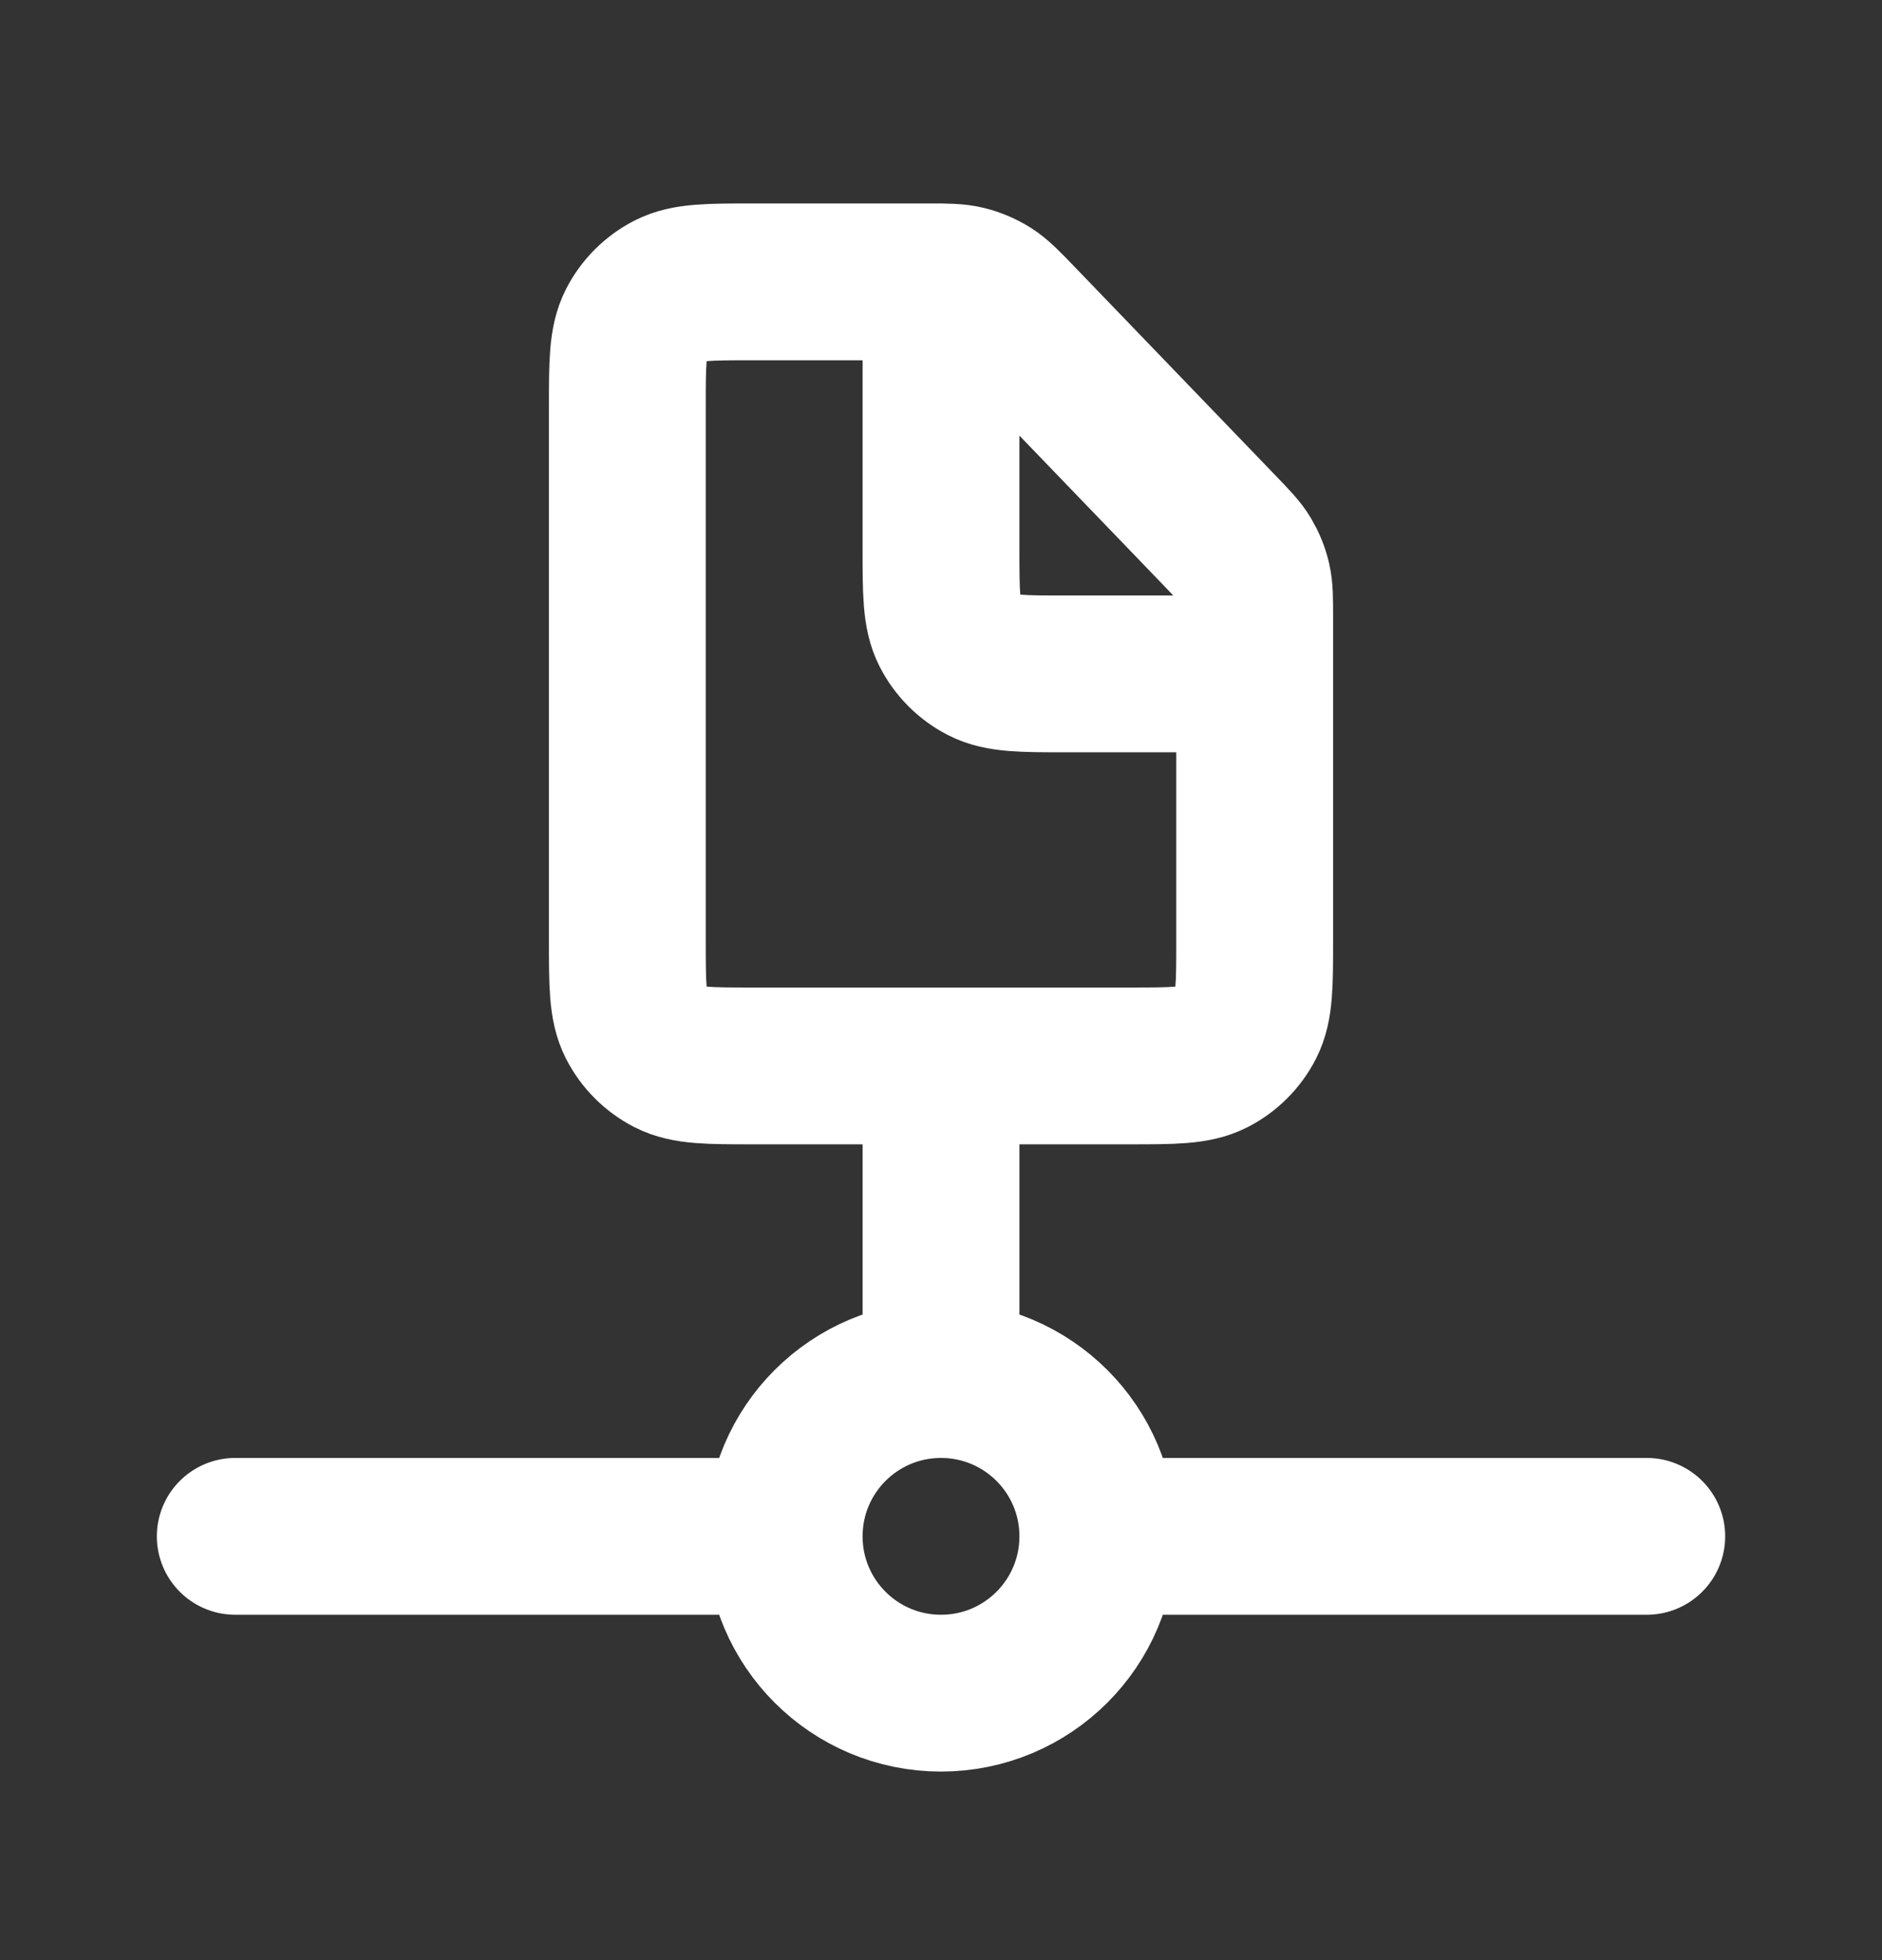 <svg fill="none" height="25" viewBox="0 0 24 25" width="24" xmlns="http://www.w3.org/2000/svg"><rect x="0" y="0" width="24" height="25" fill="#333333" stroke="none"/><path d="m12 3.595v3.4c0 .56 0 .84.109 1.054.096.188.249.341.437.437.214.109.494.109 1.054.109h2.4m-2 11c0 1.105-.895 2-2 2s-2-.895-2-2m4 0c0-1.105-.895-2-2-2m2 2h7m-11 0c0-1.105.895-2 2-2m-2 2h-7m9-2v-4m4-5.719v4.119c0 .56 0 .84-.109 1.054-.096.188-.249.341-.437.437-.214.109-.494.109-1.054.109h-4.8c-.56 0-.84 0-1.054-.109-.188-.096-.341-.249-.437-.437-.109-.214-.109-.494-.109-1.054v-6.8c0-.56 0-.84.109-1.054.096-.188.249-.341.437-.437.214-.109.494-.109 1.054-.109h2.219c.251 0 .377 0 .494.029.104.026.204.068.295.125.102.065.19.155.364.336l2.581 2.681c.165.172.248.257.307.357.052.088.091.183.114.283.026.112.026.232.026.47z" stroke="#fff" stroke-linecap="round" stroke-linejoin="round" stroke-width="2"/></svg>
